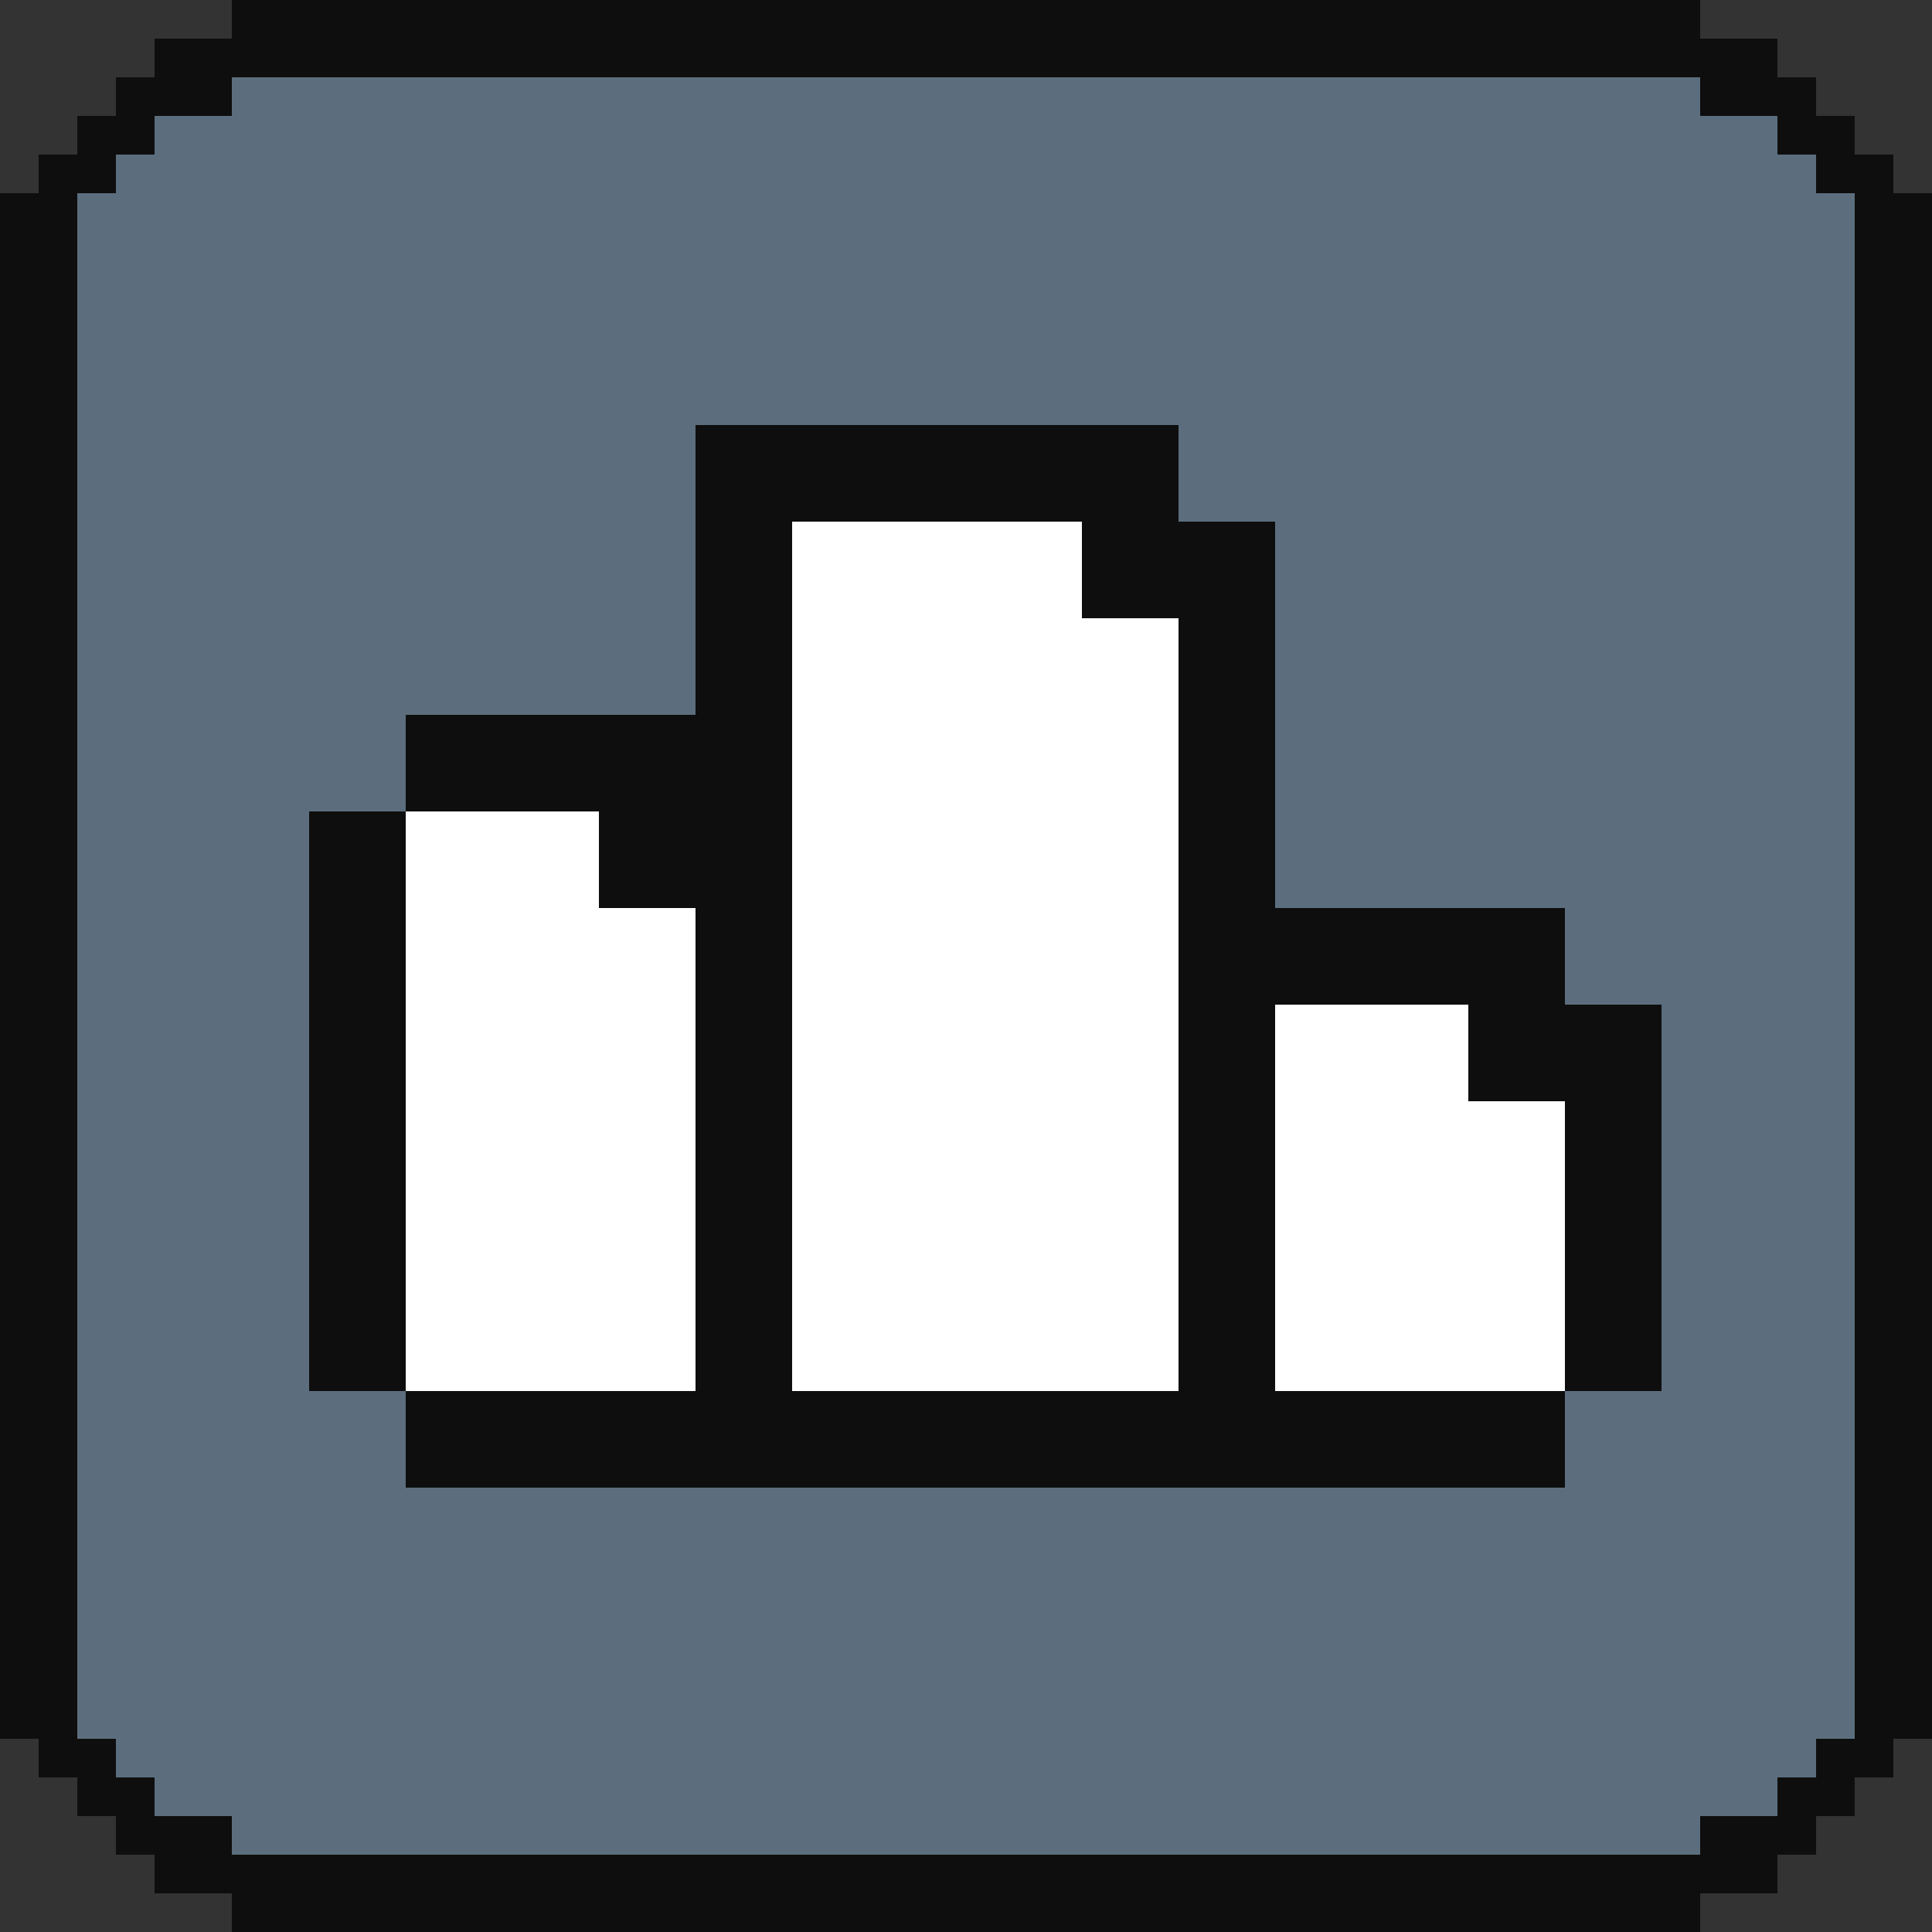 
<svg width="50" height="50" viewBox="0 0 50 50" fill="none" xmlns="http://www.w3.org/2000/svg">
<rect x="0" y="0" width="50" height="50" fill="#333333" stroke="none"/>
<g clip-path="url(#clip0_634_8482)">
<g clip-path="url(#clip1_634_8482)">
<path fill-rule="evenodd" clip-rule="evenodd" d="M11 50L39 50L44 50L44 49L46 49L46 48L47 48L47 47L48 47L48 46L49 46L49 45L50 45L50 5L49 5L49 4L48 4L48 3L47 3L47 2L46 2L46 1L44 1L44 -8.15393e-06L39 -8.59105e-06L11 -7.22419e-06L6 -7.6613e-06L6 1L4 1L4 2L3 2L3 3L2 3L2 4L1 4L1 5L1.19328e-07 5L-3.37758e-06 45L1 45L1 46L2 46L2 47L3 47L3 48L4 48L4 49L6 49L6 50L11 50ZM48 5L47 5L47 4L46 4L46 3L44 3L44 2L39 2L11 2L6 2L6 3L4 3L4 4L3 4L3 5L2 5L2 45L3 45L3 46L4 46L4 47L6 47L6 48L11 48L39 48L44 48L44 47L46 47L46 46L47 46L47 45L48 45L48 5Z" fill="#0E0E0E"/>
<path fill-rule="evenodd" clip-rule="evenodd" d="M43 2H38H6V3H4V4H3V5H2V11V45H3L3 46H4V47H6V48H12H44V47H46V46H47V45H48V39V5H47V4H46V3L44 3V2H43Z" fill="#5C6E7E"/>
</g>
<path fill-rule="evenodd" clip-rule="evenodd" d="M20.5 13.5H30.5V36H20.5V13.5ZM10.5 21H18V36H10.5V21ZM40.5 26H33V36H40.5V26Z" fill="white"/>
<path fill-rule="evenodd" clip-rule="evenodd" d="M20.5 11H18V18.5H10.5V21H8V36H10.5V38.5H40.5V36H43V26H40.5V23.5H33V13.5H30.5V11H20.5ZM33 26H30.5V13.5H20.5V18.5V21H10.5V36H40.5V26H33Z" fill="#0E0E0E"/>
<path fill-rule="evenodd" clip-rule="evenodd" d="M28 13.5H30.5V16H28V13.5ZM15.5 21H20.5V23.5V36H18V23.5H15.5V21ZM33 26H30.5V37.875H33V26ZM40.5 26H38V28.5H40.5V26Z" fill="#0E0E0E"/>
</g>
<defs>
<clipPath id="clip0_634_8482">
<rect width="50" height="50" fill="white"/>
</clipPath>
<clipPath id="clip1_634_8482">
<rect width="50" height="50" fill="white"/>
</clipPath>
</defs>
</svg>
